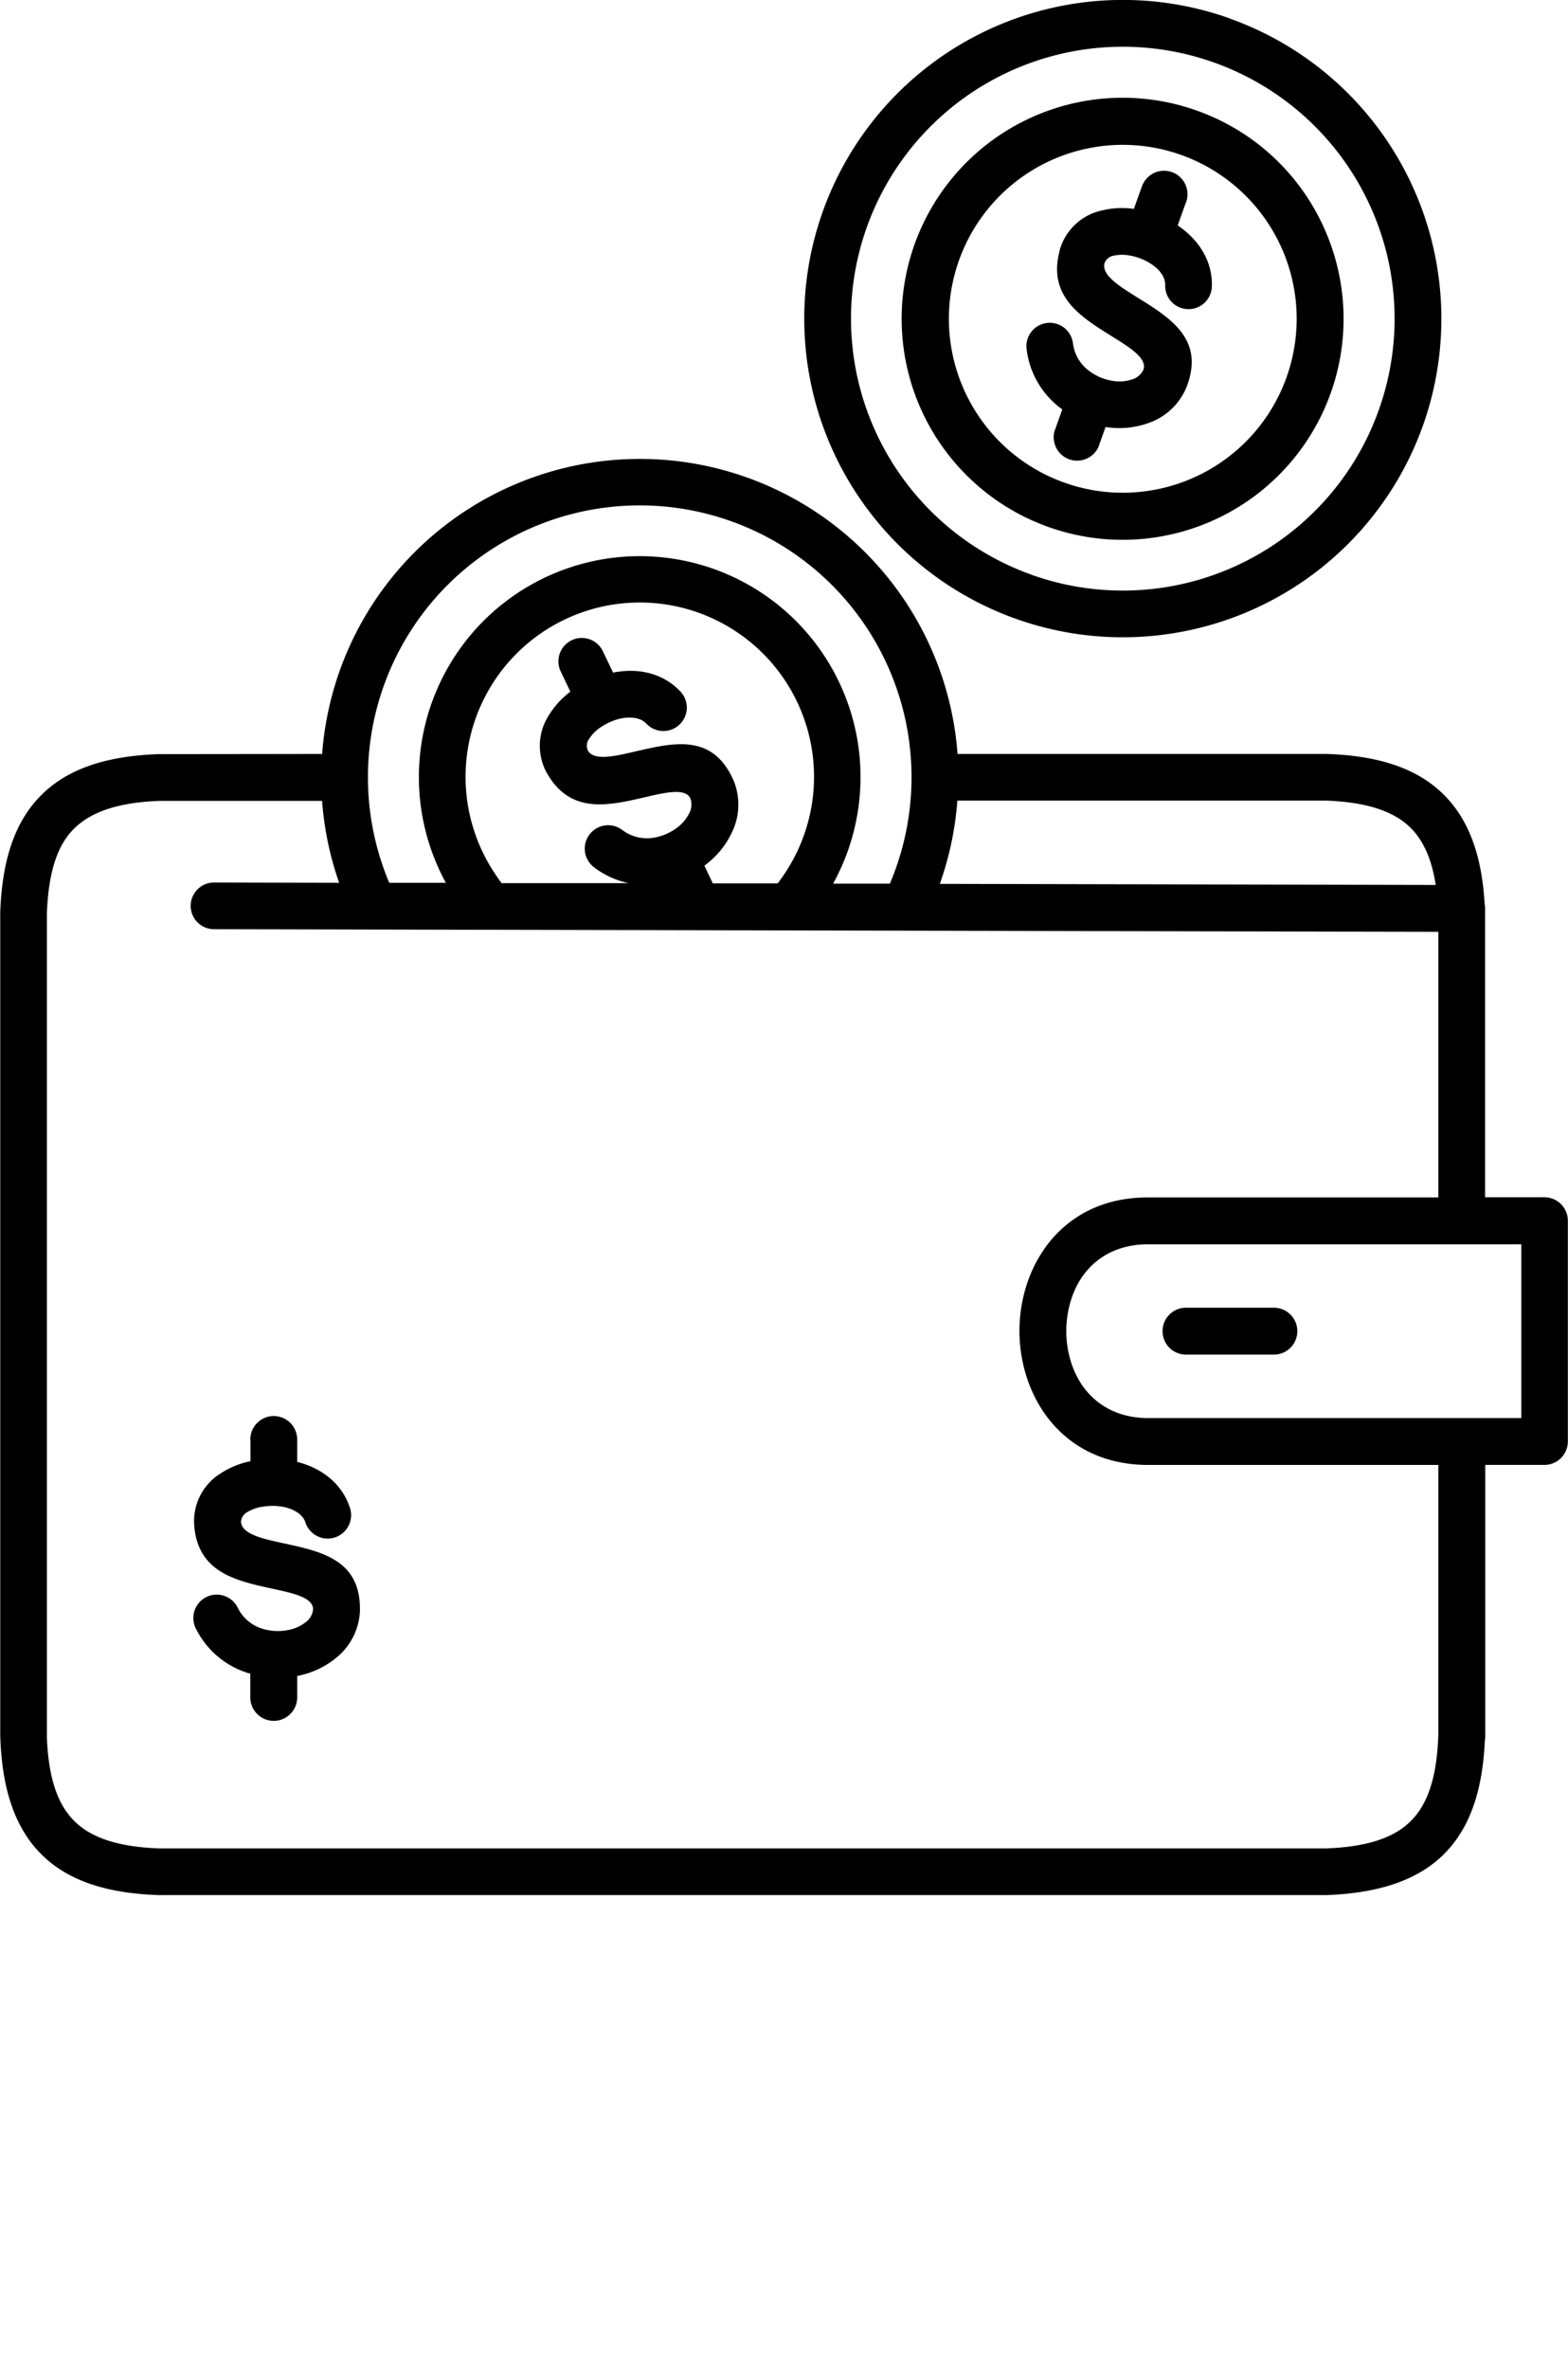 <svg xmlns="http://www.w3.org/2000/svg" data-name="Layer 1" viewBox="0 0 321.1 485" x="0px" y="0px"><defs><style>.cls-1{fill-rule:evenodd;}</style></defs><path class="cls-1" d="M315.08,301.24a2.55,2.55,0,0,1-.39,0c-7.82.13-12.83,4.56-15,10.22a21.19,21.19,0,0,0,0,15.07c2.23,5.78,7.37,10.29,15.43,10.29h76.37V301.24ZM331.83,50.31a65.25,65.25,0,0,1,39.49,83.38v0a65.26,65.26,0,0,1-83.38,39.48h0a65.24,65.24,0,0,1,43.9-122.88ZM291.17,164.16a55.63,55.63,0,0,0,71.12-33.69h0a55.66,55.66,0,1,0-71.12,33.68Zm33.92-95a45.25,45.25,0,1,0,25.65,23.24,45.06,45.06,0,0,0-25.65-23.24ZM297.9,145.3A35.61,35.61,0,1,0,277.69,127,35.54,35.54,0,0,0,297.9,145.3Zm15.74-60.22-1.49,4.18a17.32,17.32,0,0,0-6.4.29,11.52,11.52,0,0,0-8.81,8.22l0,.1h0c-2.46,9.3,4.25,13.47,10.88,17.59,3.55,2.21,7,4.38,6.31,6.66a3.71,3.71,0,0,1-2.17,2,8.32,8.32,0,0,1-4.32.32,10.62,10.62,0,0,1-4.64-2,8.32,8.32,0,0,1-3.33-5.67,4.78,4.78,0,0,0-9.49,1.2,17.79,17.79,0,0,0,7,12.12l.31.22-1.61,4.51a4.8,4.8,0,0,0,9,3.22l1.47-4.12a17.84,17.84,0,0,0,9-.89,13,13,0,0,0,7.59-7.3h0l.06-.14c3.6-9.66-3.24-13.91-10.18-18.22-3.64-2.27-7.33-4.56-6.68-7h0A2.39,2.39,0,0,1,308,98.85a8.41,8.41,0,0,1,3.5,0,11.82,11.82,0,0,1,3.89,1.5c1.86,1.14,3.22,2.75,3.17,4.53a4.78,4.78,0,0,0,9.56.26c.16-5.34-2.82-9.67-7-12.49l1.56-4.36a4.8,4.8,0,1,0-9-3.22ZM149.42,227.23l-25.64-.06a4.78,4.78,0,1,0,0,9.56l250.72.54v54.37H315.08l-.46,0c-12.38.15-20.35,7.25-23.88,16.33a30.88,30.88,0,0,0,0,22c3.57,9.23,11.69,16.44,24.36,16.44H374.5v55.11c-.26,8.36-2,14.17-5.63,17.78s-9.3,5.33-17.51,5.62H112.67c-8.21-.29-13.94-2.05-17.51-5.62s-5.26-9.05-5.61-17c0-.15,0-.29,0-.44v-168c0-.08,0-.17,0-.25.29-8.22,2-14,5.63-17.53s9.3-5.33,17.52-5.62h33.21a64.79,64.79,0,0,0,3.5,16.78Zm-3.5-26.38a65.24,65.24,0,0,1,130.12,0h75.09a4.71,4.71,0,0,1,.53,0c10.79.37,18.63,3,24,8.39,5.1,5.1,7.73,12.38,8.32,22.28a4.94,4.94,0,0,1,.09.95v1.21c0,.11,0,.21,0,.32v57.61h12.15a4.8,4.8,0,0,1,4.8,4.8V341.6a4.8,4.8,0,0,1-4.8,4.8H384.1v55.47a4.61,4.61,0,0,1-.07.84c-.46,10.45-3.09,18.08-8.38,23.37s-13.25,8-24.06,8.39a4.41,4.41,0,0,1-.52,0H112.93a5.12,5.12,0,0,1-.56,0c-10.78-.38-18.61-3-24-8.4S80.28,412.64,80,401.64a5,5,0,0,1,0-.55V233.84a5.12,5.12,0,0,1,0-.56c.38-10.78,3-18.61,8.4-24s13.23-8,24-8.39a5.25,5.25,0,0,1,.56,0ZM276,210.45a65.56,65.56,0,0,1-3.59,17l101.55.22c-.79-5.16-2.45-9-5.1-11.65-3.57-3.57-9.29-5.33-17.49-5.62H276Zm-13.84,17a55.66,55.66,0,1,0-102.5-.22l11.59,0c-.41-.74-.79-1.5-1.16-2.28a45.22,45.22,0,1,1,80.47,2.45l11.6,0Zm-23-.05A35.68,35.68,0,1,0,181,224.89c.54.85,1.1,1.65,1.67,2.41l26,0a17.7,17.7,0,0,1-7.23-3.37,4.79,4.79,0,0,1,5.85-7.58,8.35,8.35,0,0,0,6.37,1.67,10.75,10.75,0,0,0,4.7-1.9,8.34,8.34,0,0,0,2.8-3.26,3.74,3.74,0,0,0,.13-3c-1.12-2.05-5.1-1.12-9.13-.18-7.54,1.75-15.17,3.53-20-4.55l-.18-.3a11.5,11.5,0,0,1,.43-12,17.51,17.51,0,0,1,4.34-4.73l-1.91-4a4.79,4.79,0,1,1,8.66-4.08l2,4.18c5-1,10.13,0,13.8,3.88a4.79,4.79,0,1,1-7,6.56c-1.22-1.29-3.33-1.47-5.45-1a12.17,12.17,0,0,0-3.81,1.69,8.31,8.31,0,0,0-2.46,2.45,2.36,2.36,0,0,0-.22,2.43c1.32,2.09,5.5,1.11,9.63.15,8-1.86,15.8-3.69,20.08,5.69a1,1,0,0,1,.07.15h0a13,13,0,0,1-.21,10.52,17.86,17.86,0,0,1-5.73,7l1.72,3.63,13.3,0ZM131.24,341.2v4.44a17.57,17.57,0,0,0-6,2.43,11.5,11.5,0,0,0-5.52,10.68v.11h0c.81,9.6,8.55,11.27,16.18,12.92,4.06.88,8.07,1.75,8.17,4.12a3.7,3.7,0,0,1-1.39,2.6,8.25,8.25,0,0,1-3.93,1.74,10.67,10.67,0,0,1-5.07-.3,8.31,8.31,0,0,1-5-4.21,4.79,4.79,0,1,0-8.55,4.31,17.8,17.8,0,0,0,10.72,9l.36.1V394a4.8,4.8,0,0,0,9.6,0v-4.39a17.78,17.78,0,0,0,8.15-3.85,13.05,13.05,0,0,0,4.7-9.43h0a1,1,0,0,0,0-.17c.14-10.3-7.73-12-15.72-13.73-4.18-.91-8.43-1.83-8.64-4.34h0a2.41,2.41,0,0,1,1.25-2,8.2,8.2,0,0,1,3.27-1.14A11.72,11.72,0,0,1,138,355c2.12.44,3.95,1.5,4.5,3.19a4.79,4.79,0,1,0,9.11-3c-1.65-5.08-5.91-8.16-10.8-9.41V341.2a4.8,4.8,0,0,0-9.6,0Zm191.58-17.38a4.8,4.8,0,1,1,0-9.6h18a4.8,4.8,0,1,1,0,9.6Z" transform="translate(-79.95 -46.5)"/></svg>
